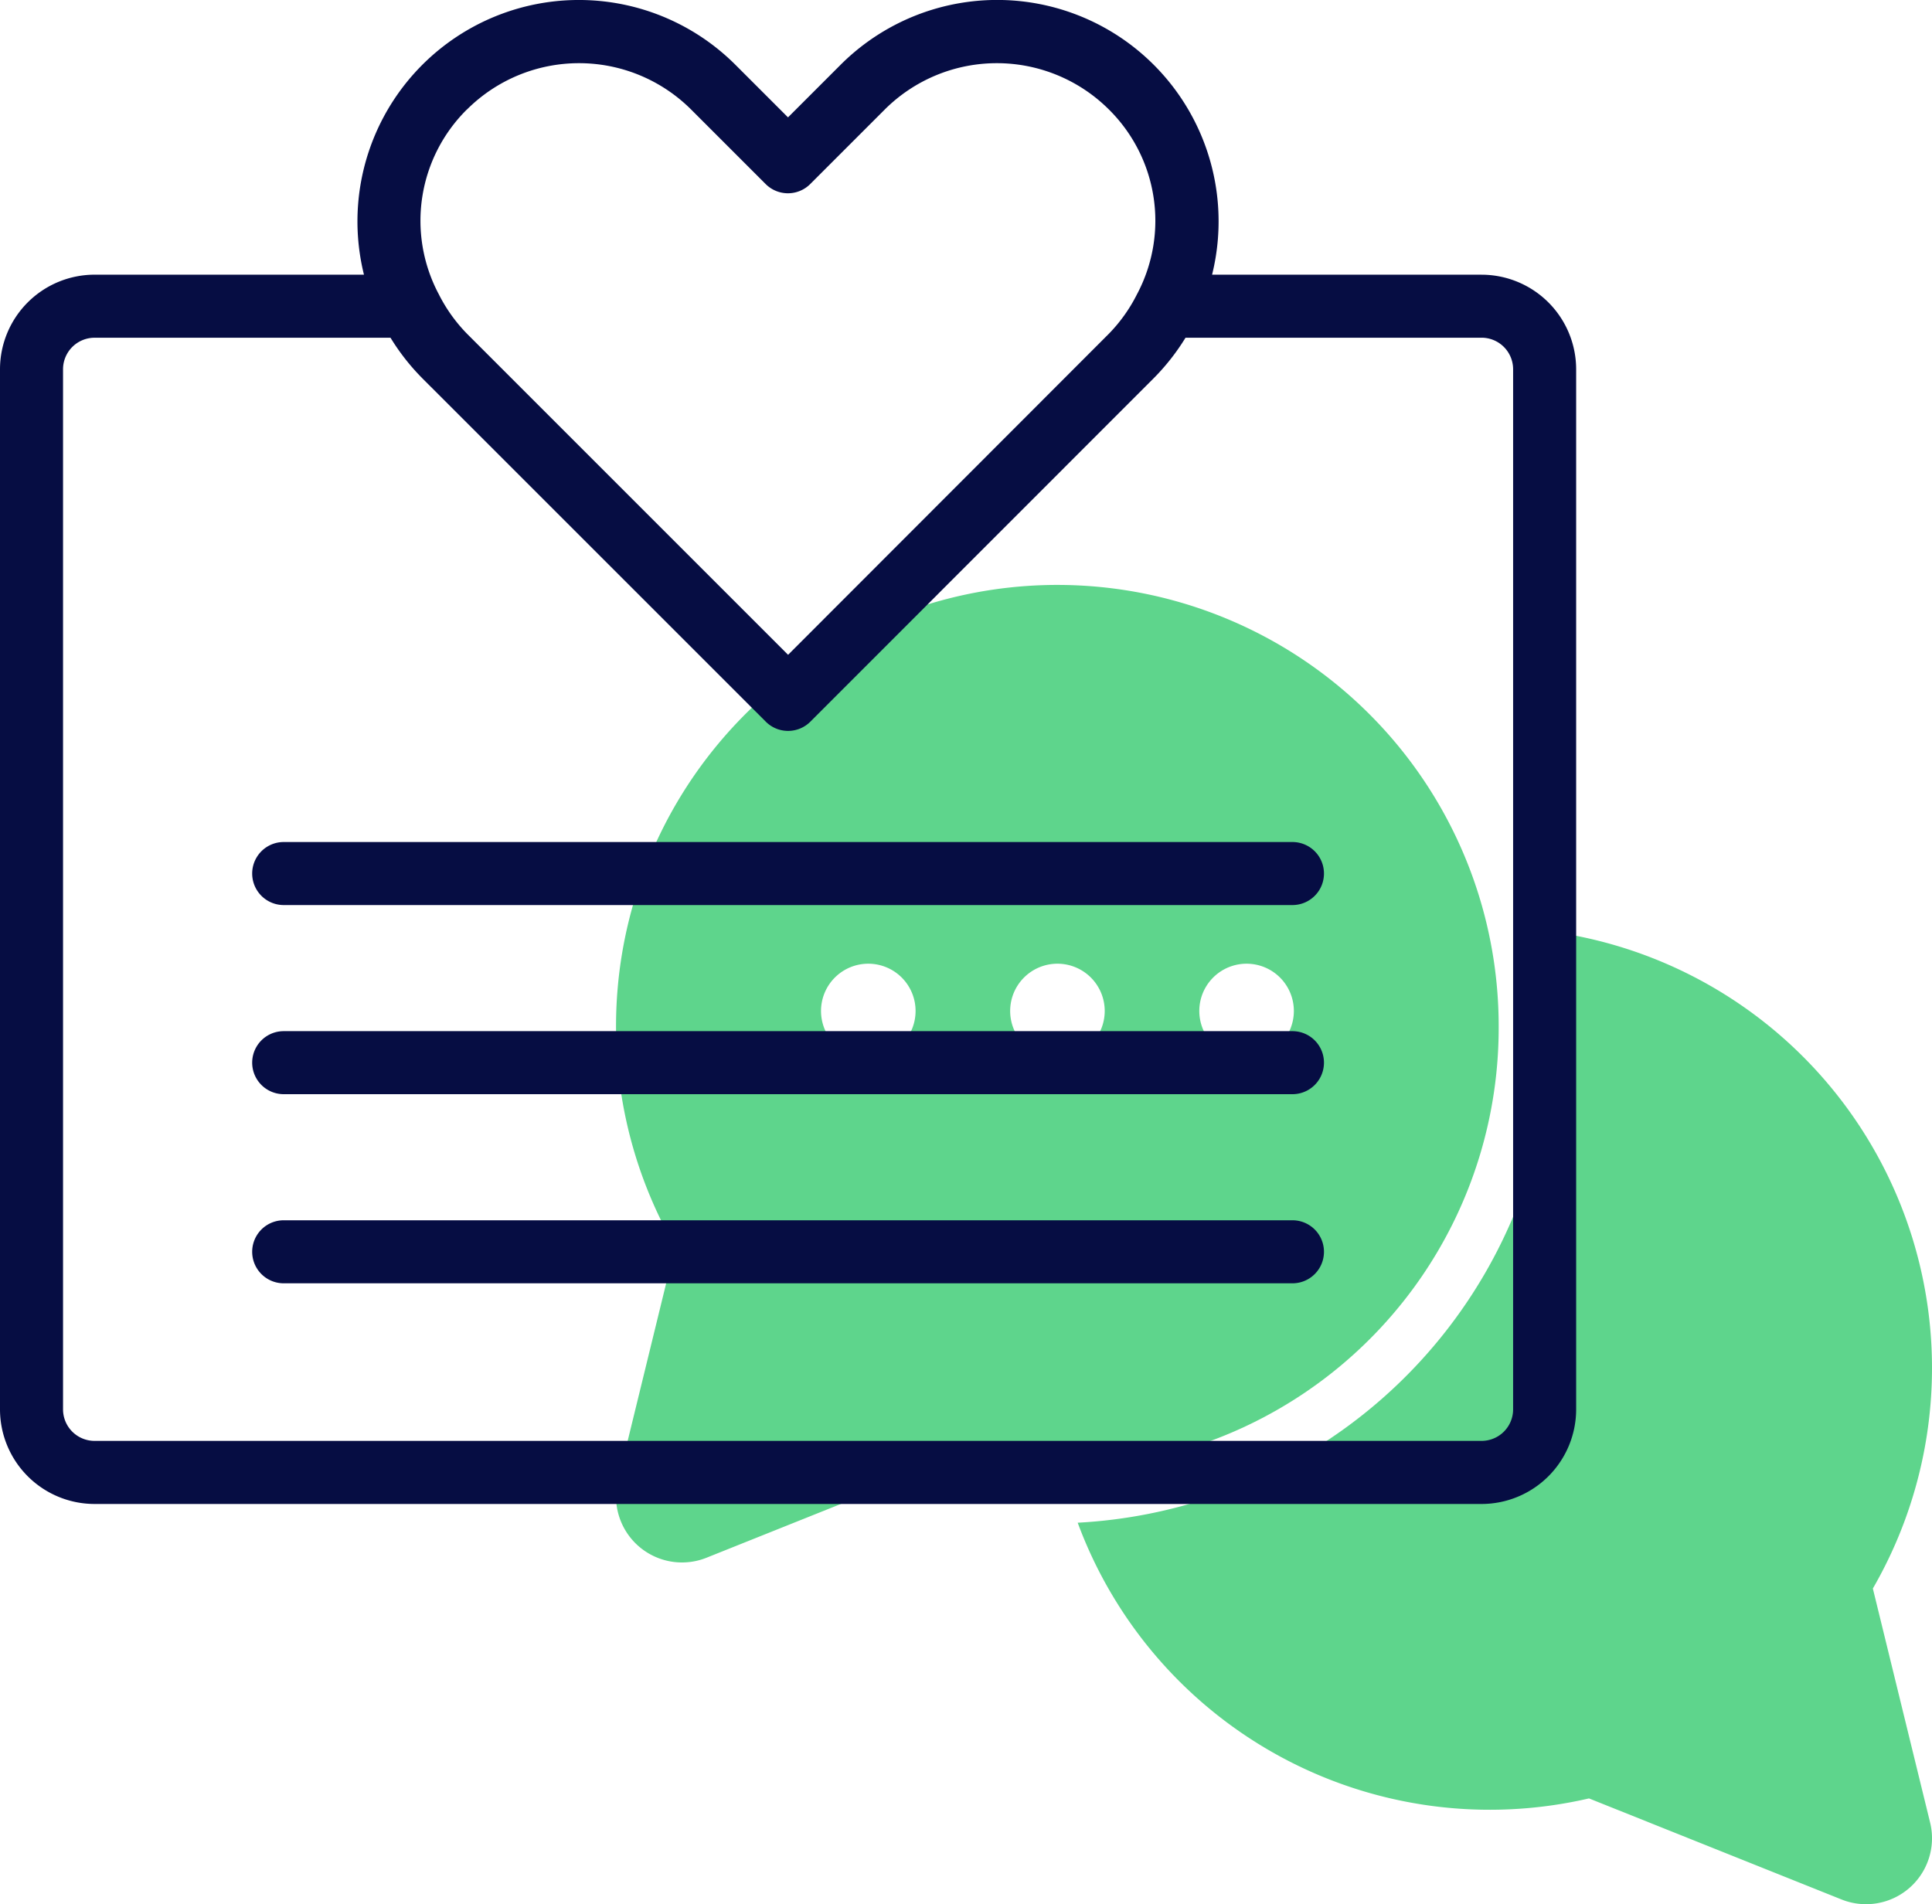 <svg xmlns="http://www.w3.org/2000/svg" width="70" height="69" viewBox="0 0 70 69"><g transform="translate(-1 -1.494)"><path d="M64.71,55.446A15.96,15.96,0,0,0,52.8,31.612a18.169,18.169,0,0,1-16.9,21.45,15.916,15.916,0,0,0,18.525,9.99l9.15,3.662a2.39,2.39,0,0,0,3.21-2.786Z" transform="translate(4.147 3.608)" fill="#5ed58c"/><path d="M52.94,36.433A15.99,15.99,0,1,0,23.1,44.405l-2.072,8.483a2.39,2.39,0,0,0,3.21,2.786l9.15-3.662A15.95,15.95,0,0,0,52.94,36.433ZM30.1,37.575a1.713,1.713,0,1,1,1.713-1.713A1.713,1.713,0,0,1,30.1,37.575Zm6.853,0a1.713,1.713,0,1,1,1.713-1.713,1.713,1.713,0,0,1-1.713,1.713Zm6.853,0a1.713,1.713,0,1,1,1.713-1.713A1.713,1.713,0,0,1,43.8,37.575Z" transform="translate(2.36 2.265)" fill="#5ed58c"/><g transform="translate(1 1.494)"><path d="M54.681,11.447H44.916a8.023,8.023,0,0,0-13.465-7.6l-1.9,1.9-1.9-1.9a8.023,8.023,0,0,0-13.464,7.6H4.426A3.43,3.43,0,0,0,1,14.874V52.565a3.43,3.43,0,0,0,3.426,3.426H54.681a3.43,3.43,0,0,0,3.426-3.426V14.874a3.43,3.43,0,0,0-3.426-3.426ZM17.918,5.463a5.75,5.75,0,0,1,8.123,0l2.7,2.7a1.142,1.142,0,0,0,1.615,0l2.7-2.7a5.75,5.75,0,0,1,8.123,0,5.67,5.67,0,0,1,1.041,6.647c-.008.017-.019.032-.026.049a5.715,5.715,0,0,1-1.015,1.426L29.554,25.221,17.918,13.585A5.715,5.715,0,0,1,16.9,12.159c-.007-.018-.018-.032-.026-.049a5.671,5.671,0,0,1,1.041-6.647Zm37.905,47.1a1.143,1.143,0,0,1-1.142,1.142H4.426a1.143,1.143,0,0,1-1.142-1.142V14.874a1.143,1.143,0,0,1,1.142-1.142H15.149A8.068,8.068,0,0,0,16.3,15.2L28.746,27.644a1.142,1.142,0,0,0,1.615,0L42.8,15.2a8.068,8.068,0,0,0,1.154-1.469H54.681a1.143,1.143,0,0,1,1.142,1.142Z" transform="translate(-1 -1.494)" fill="#060d43"/><path d="M46.691,28.208H10.142a1.142,1.142,0,1,0,0,2.284H46.691a1.142,1.142,0,1,0,0-2.284Z" transform="translate(0.137 2.303)" fill="#060d43"/><path d="M46.691,34.208H10.142a1.142,1.142,0,1,0,0,2.284H46.691a1.142,1.142,0,1,0,0-2.284Z" transform="translate(0.137 3.156)" fill="#060d43"/><path d="M46.691,40.208H10.142a1.142,1.142,0,1,0,0,2.284H46.691a1.142,1.142,0,1,0,0-2.284Z" transform="translate(0.137 4.009)" fill="#060d43"/></g></g></svg>